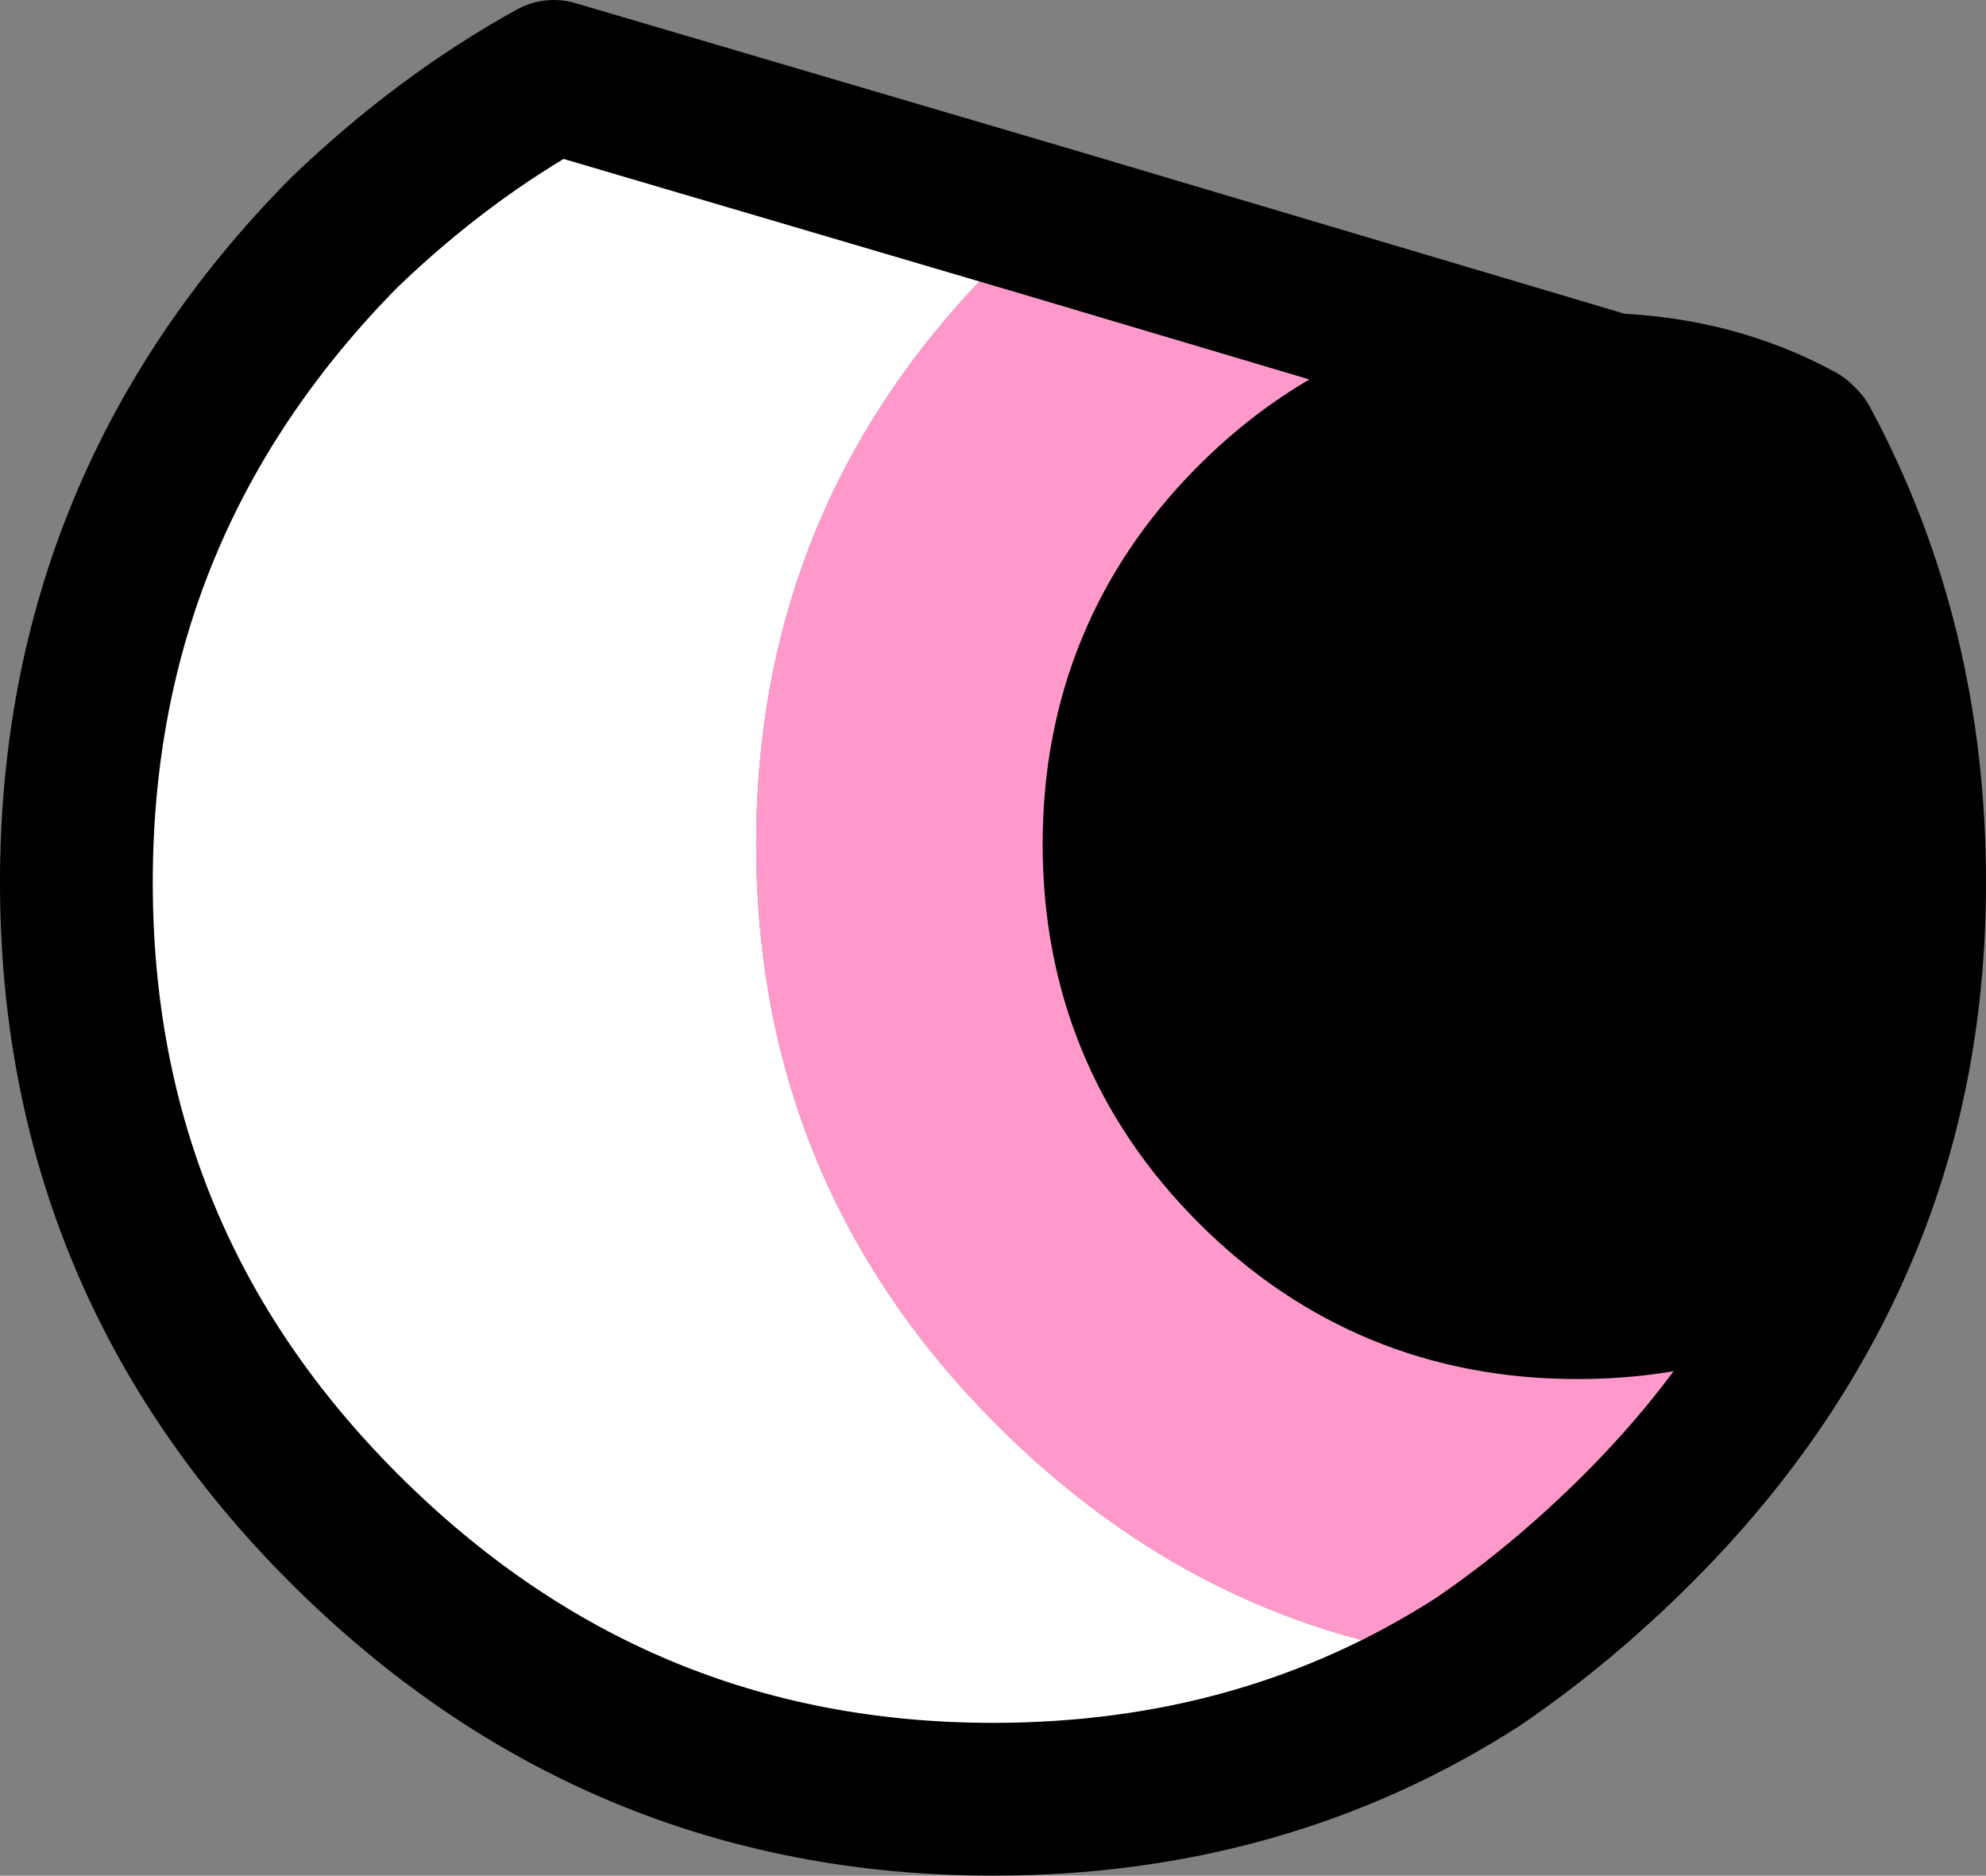 <?xml version="1.0" encoding="UTF-8" standalone="no"?>
<svg xmlns:xlink="http://www.w3.org/1999/xlink" height="24.55px" width="26.0px" xmlns="http://www.w3.org/2000/svg">
  <rect width="100%" height="100%" fill="#808080" stroke="none"/>
  <g transform="matrix(1.0, 0.0, 0.0, 1.0, 0.5, 22.8)">
    <path d="M13.2 -19.9 L12.55 -19.35 Q9.4 -16.2 9.4 -11.75 9.4 -7.3 12.55 -4.15 15.25 -1.45 18.85 -1.05 16.05 0.75 12.5 0.75 7.55 0.75 4.0 -2.8 0.5 -6.3 0.5 -11.25 0.5 -16.2 4.0 -19.75 5.3 -21.0 6.75 -21.8 L13.2 -19.9" fill="#ffffff" fill-rule="evenodd" stroke="none"/>
    <path d="M23.7 -6.9 Q22.2 -5.75 20.15 -5.75 17.65 -5.75 15.9 -7.5 14.15 -9.25 14.15 -11.75 14.15 -14.25 15.9 -16.0 17.65 -17.75 20.15 -17.75 L20.6 -17.7 23.1 -17.0 20.6 -17.7 Q21.95 -17.65 23.05 -17.05 L23.1 -17.0 Q24.5 -14.4 24.5 -11.25 24.5 -8.9 23.7 -6.9" fill="#000000" fill-rule="evenodd" stroke="none"/>
    <path d="M18.85 -1.05 Q15.25 -1.45 12.55 -4.15 9.4 -7.3 9.4 -11.75 9.4 -16.2 12.55 -19.35 L13.2 -19.9 20.6 -17.7 20.15 -17.75 Q17.65 -17.75 15.9 -16.0 14.15 -14.25 14.15 -11.75 14.15 -9.25 15.9 -7.5 17.65 -5.75 20.15 -5.75 22.2 -5.75 23.7 -6.9 22.8 -4.65 20.95 -2.8 19.95 -1.8 18.85 -1.05" fill="#ff99cc" fill-rule="evenodd" stroke="none"/>
    <path d="M18.85 -1.05 Q19.95 -1.8 20.95 -2.8 22.8 -4.65 23.7 -6.9 22.2 -5.75 20.15 -5.75 17.65 -5.75 15.9 -7.5 14.15 -9.25 14.15 -11.75 14.15 -14.25 15.9 -16.0 17.65 -17.75 20.15 -17.75 L20.6 -17.7 13.2 -19.9 6.75 -21.8 Q5.3 -21.0 4.0 -19.75 0.5 -16.2 0.5 -11.25 0.5 -6.3 4.0 -2.8 7.55 0.75 12.5 0.75 16.05 0.75 18.85 -1.05 M23.1 -17.0 L20.6 -17.7 Q21.95 -17.65 23.05 -17.05 L23.1 -17.0 Q24.5 -14.4 24.5 -11.25 24.5 -8.9 23.7 -6.9" fill="none" stroke="#000000" stroke-linecap="round" stroke-linejoin="round" stroke-width="2.0"/>
  </g>
</svg>
